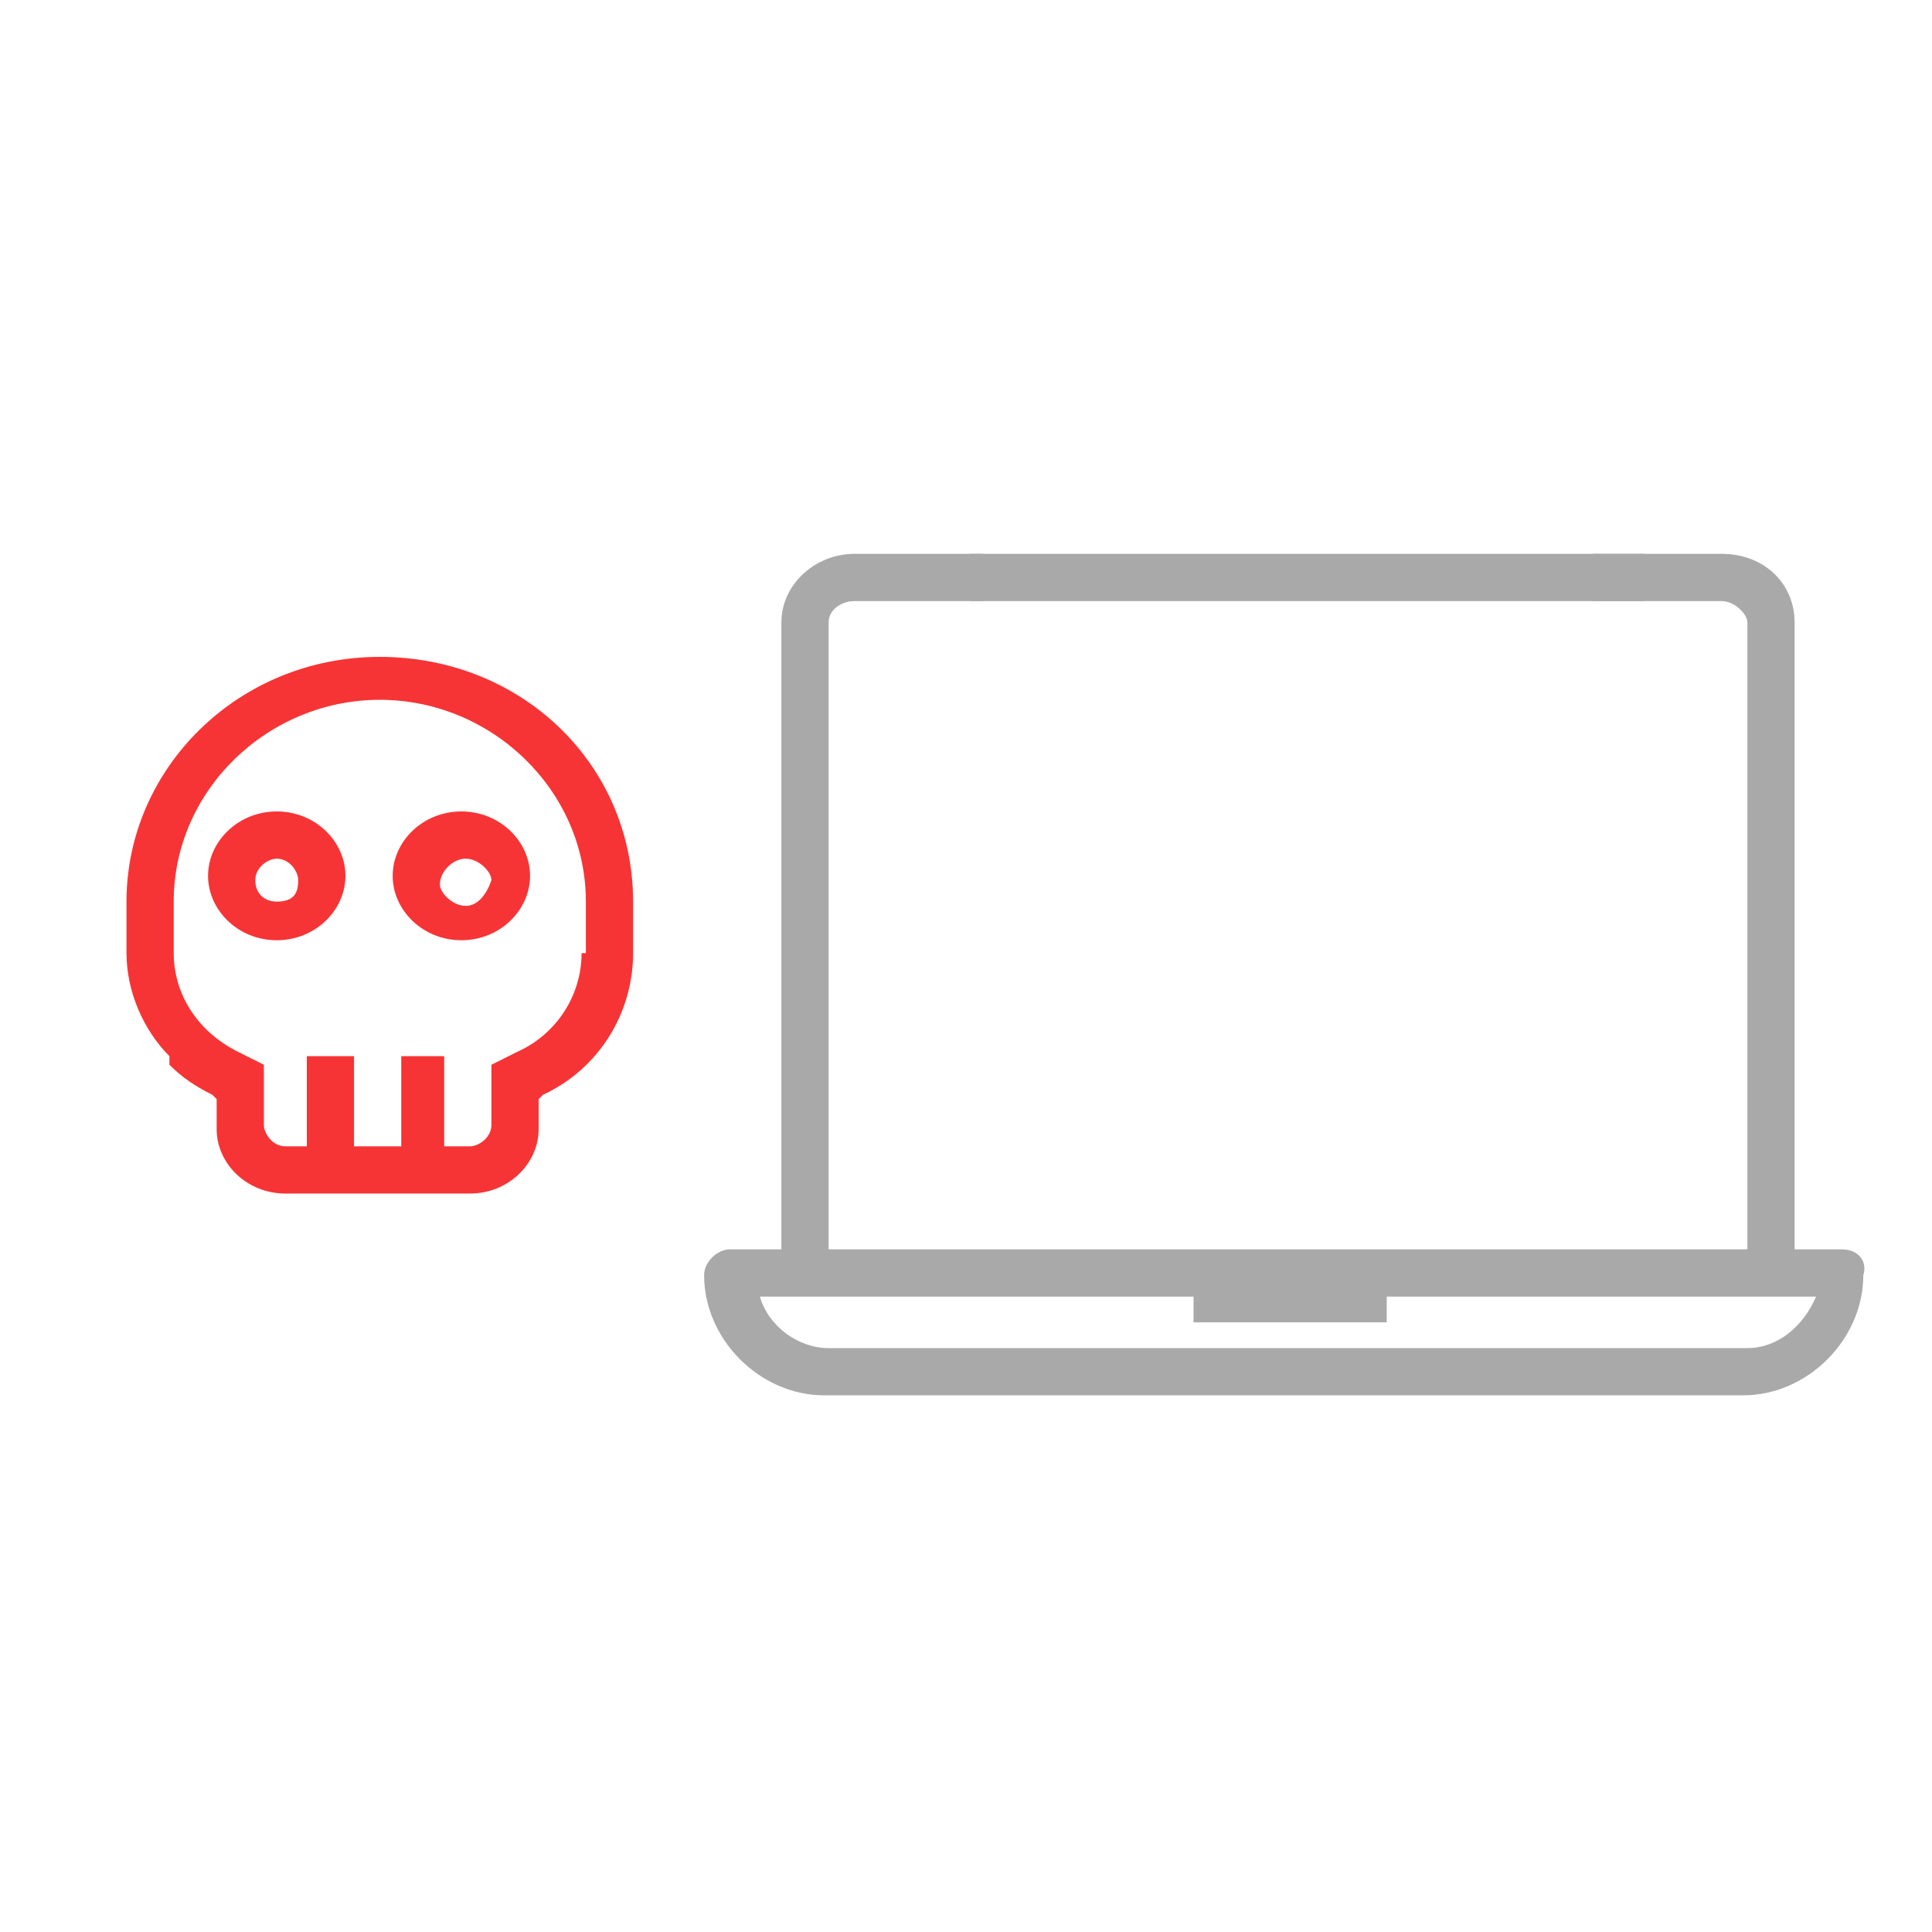 <?xml version="1.0" encoding="utf-8"?>
<!-- Generator: Adobe Illustrator 18.0.0, SVG Export Plug-In . SVG Version: 6.00 Build 0)  -->
<!DOCTYPE svg PUBLIC "-//W3C//DTD SVG 1.1//EN" "http://www.w3.org/Graphics/SVG/1.1/DTD/svg11.dtd">
<svg version="1.1" id="Capa_1" xmlns="http://www.w3.org/2000/svg" xmlns:xlink="http://www.w3.org/1999/xlink" x="0px" y="0px"
	 viewBox="0 0 45 45" enable-background="new 0 0 45 45" xml:space="preserve">
<g>
	<path id="Fill-4" fill="#A8A9A8" d="M40.7,31.4H19.3c-0.7,0-1.4-0.5-1.6-1.2h24.6C42,30.9,41.4,31.4,40.7,31.4 M42.9,29.1H17
		c-0.3,0-0.6,0.3-0.6,0.6c0,1.5,1.3,2.8,2.8,2.8h21.4c1.5,0,2.8-1.3,2.8-2.8C43.5,29.4,43.3,29.1,42.9,29.1"/>
	<path id="Fill-6" fill="#A8A9A8" d="M19.9,12.9c-0.9,0-1.7,0.7-1.7,1.6v15h1.1v-15c0-0.3,0.3-0.5,0.6-0.5h3v-1.1H19.9z"/>
	<path id="Fill-8" fill="#A8A9A8" d="M40.1,12.9h-3V14h3c0.3,0,0.6,0.3,0.6,0.5v15h1.1v-15C41.8,13.6,41.1,12.9,40.1,12.9"/>
	<path fill="#A8A9A8" d="M22.6,14h15.7v-1.1H22.6C22.6,13.3,22.6,13.7,22.6,14z"/>
	<polygon id="Fill-10" fill="#A8A9A8" points="27.8,30.8 32.3,30.8 32.3,29.7 27.8,29.7 	"/>
</g>
<g id="Group-5" transform="translate(11.946, 0)">
	<path id="Fill-14" fill="#F73435" d="M1.6,22.2c0,1-0.6,1.9-1.5,2.3l-0.6,0.3v1.4c0,0.3-0.3,0.5-0.5,0.5h-0.6v-2.1h-1v2.1h-1.1
		v-2.1h-1.1v2.1h-0.5c-0.3,0-0.5-0.3-0.5-0.5v-1.4l-0.6-0.3c-1-0.5-1.5-1.4-1.5-2.3V21c0-2.6,2.2-4.7,4.8-4.7s4.8,2.1,4.8,4.7V22.2z
		 M-8,24.8c0.3,0.3,0.6,0.5,1,0.7l0.1,0.1v0.7c0,0.8,0.7,1.5,1.6,1.5H-1c0.9,0,1.6-0.7,1.6-1.5v-0.7l0.1-0.1
		c1.3-0.6,2.1-1.9,2.1-3.3V21c0-3.2-2.6-5.7-5.9-5.7s-5.9,2.6-5.9,5.7v1.2c0,0.9,0.4,1.8,1,2.4L-8,24.8z"/>
	<path id="Fill-15" fill="#F73435" d="M-5.5,21C-5.8,21-6,20.8-6,20.5c0-0.3,0.3-0.5,0.5-0.5c0.3,0,0.5,0.3,0.5,0.5
		C-5,20.8-5.1,21-5.5,21 M-5.5,18.9c-0.9,0-1.6,0.7-1.6,1.5c0,0.8,0.7,1.5,1.6,1.5s1.6-0.7,1.6-1.5C-3.9,19.6-4.6,18.9-5.5,18.9"/>
	<path id="Fill-16" fill="#F73435" d="M-1.1,21.1c-0.3,0-0.6-0.3-0.6-0.5c0-0.3,0.3-0.6,0.6-0.6s0.6,0.3,0.6,0.5
		C-0.6,20.8-0.8,21.1-1.1,21.1 M-1.2,18.9c-0.9,0-1.6,0.7-1.6,1.5c0,0.8,0.7,1.5,1.6,1.5s1.6-0.7,1.6-1.5
		C0.4,19.6-0.3,18.9-1.2,18.9"/>
</g>
</svg>
